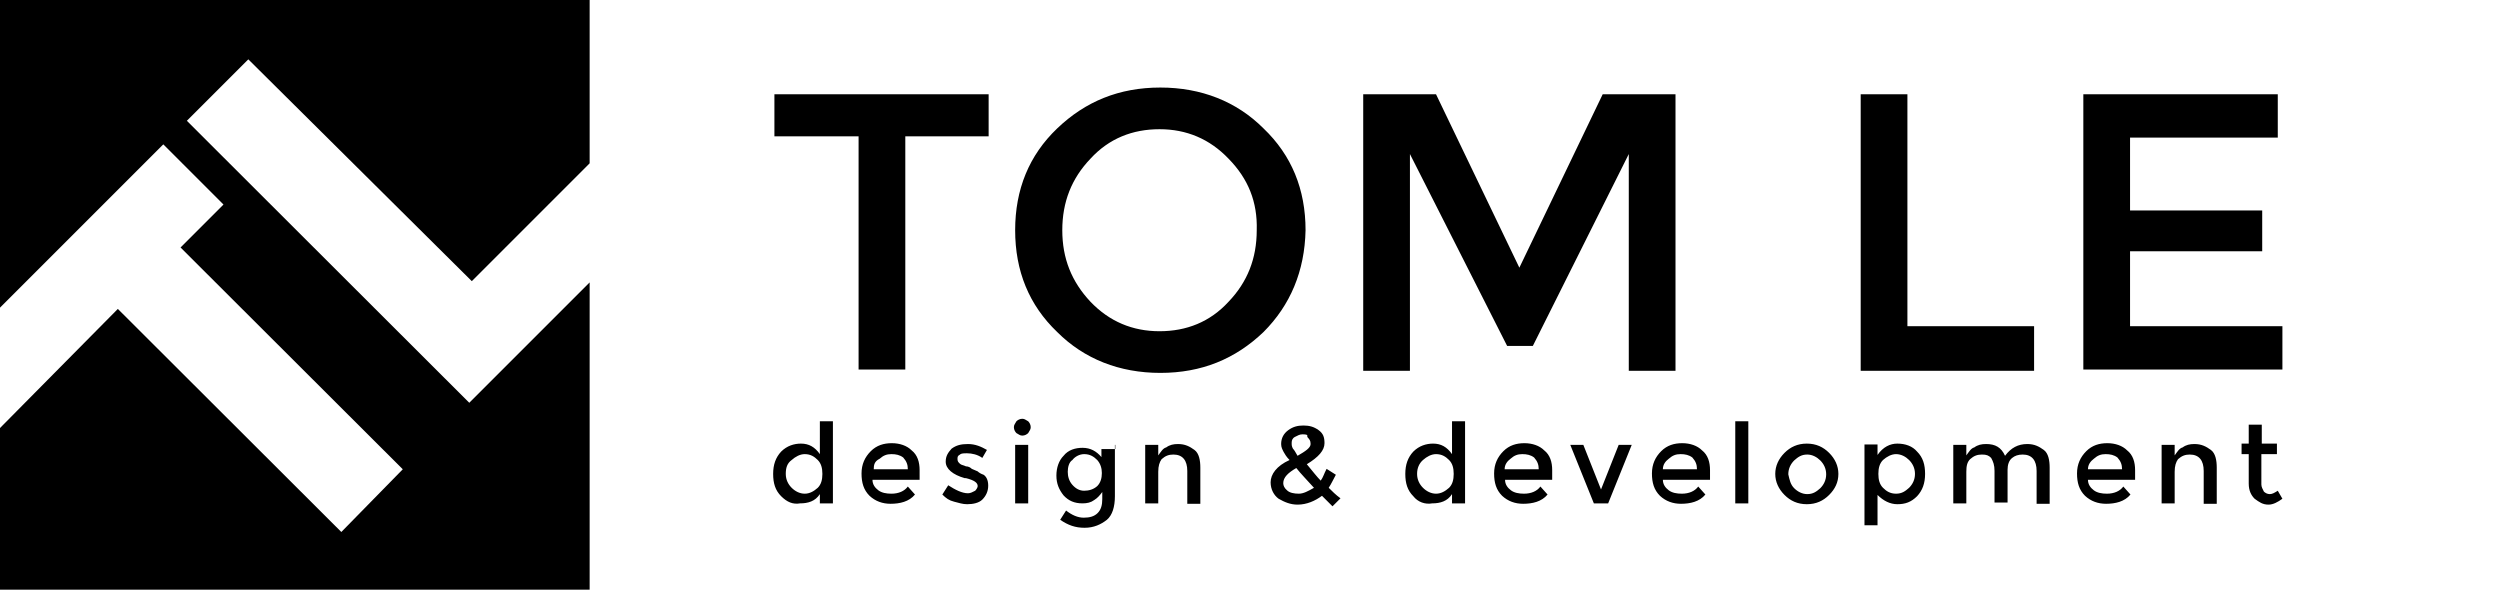 <svg xmlns="http://www.w3.org/2000/svg" version="1.1" x="0" y="0" viewBox="0 325.9 594 140.1" enable-background="new 0 325.9 594 140.1" xml:space="preserve"><polygon points="111.5 421.6 44.4 354.6 59 340 112.1 392.7 140.1 364.7 140.1 337.6 140.1 325.9 128.5 325.9 11.6 325.9 0 325.9 0 337.6 0 399 38.8 360.2 53.1 374.5 42.9 384.7 95.7 437.4 81.1 452.3 28 399.3 0 427.6 0 454.4 0 466.1 11.6 466.1 128.5 466.1 140.1 466.1 140.1 454.4 140.1 393 "/><path d="M215.1 358.3v55.4h-11.1v-55.4h-20v-10h50.9v10C234.8 358.3 215.1 358.3 215.1 358.3zM300.2 404.8c-6.7 6.4-14.7 9.7-24.5 9.7 -9.7 0-18.1-3.3-24.5-9.7 -6.7-6.4-10-14.5-10-24.2 0-9.7 3.3-17.8 10-24.2 6.7-6.4 14.7-9.7 24.5-9.7 9.7 0 18.1 3.3 24.5 9.7 6.7 6.4 10 14.5 10 24.2C310 390.3 306.6 398.4 300.2 404.8zM291.9 363.6c-4.5-4.7-10-7-16.4-7s-12 2.2-16.4 7c-4.5 4.7-6.7 10.3-6.7 17 0 6.7 2.2 12.2 6.7 17 4.5 4.7 10 7 16.4 7s12-2.2 16.4-7c4.5-4.7 6.7-10.3 6.7-17C298.8 373.9 296.6 368.4 291.9 363.6zM335 414h-11.1v-65.7h17.3l19.8 41.2 19.8-41.2h17.3V414h-11.1v-51.5l-22.8 45.6h-6.1L335 362.5V414zM442.1 414v-65.7h11.1v55.1h30.1V414H442.1zM541.2 348.3v10.3h-35.1v17.3h31.4v9.7h-31.4v17.8h36.2v10.3H495v-65.4H541.2z"/><path d="M185.6 443.8c-1.4-1.4-1.9-3.1-1.9-5.3 0-2.2 0.6-3.9 1.9-5.3 1.4-1.4 3.1-1.9 4.7-1.9 1.9 0 3.3 0.8 4.5 2.5V426h3.1v19.5h-3.1v-2.2c-1.1 1.7-2.8 2.2-4.7 2.2C188.4 445.8 187 445.2 185.6 443.8zM186.7 438.5c0 1.4 0.6 2.5 1.4 3.3s1.9 1.4 3.1 1.4 2.2-0.6 3.1-1.4c0.8-0.8 1.1-1.9 1.1-3.3 0-1.4-0.3-2.5-1.1-3.3s-1.7-1.4-3.1-1.4c-1.1 0-2.2 0.6-3.1 1.4C187 436 186.7 437.1 186.7 438.5zM218.4 439.9h-11.1c0 1.1 0.6 1.9 1.4 2.5 0.8 0.6 1.9 0.8 3.1 0.8 1.7 0 3.1-0.6 3.9-1.7l1.7 1.9c-1.4 1.7-3.6 2.2-5.8 2.2 -1.9 0-3.6-0.6-5-1.9 -1.4-1.4-1.9-3.1-1.9-5.3s0.8-3.9 2.2-5.3c1.4-1.4 3.1-1.9 5-1.9 1.9 0 3.6 0.6 4.7 1.7 1.4 1.1 1.9 2.8 1.9 4.7V439.9zM207.6 437.4h8.1c0-1.1-0.3-1.9-1.1-2.8 -0.8-0.6-1.7-0.8-2.8-0.8s-1.9 0.3-2.8 1.1C207.8 435.5 207.6 436.3 207.6 437.4zM234.8 441.3c0 1.4-0.6 2.5-1.4 3.3 -0.8 0.8-2.2 1.1-3.6 1.1 -1.1 0-1.9-0.3-3.1-0.6s-1.9-0.8-2.8-1.7l1.4-2.2c1.7 1.1 3.3 1.9 4.7 1.9 0.6 0 1.1-0.3 1.7-0.6 0.3-0.3 0.6-0.8 0.6-1.1 0-0.8-0.8-1.4-2.8-1.9 -0.3 0-0.3 0-0.3 0 -2.8-0.8-4.5-2.2-4.5-3.9 0-1.4 0.6-2.2 1.4-3.1 1.1-0.8 2.2-1.1 3.9-1.1 1.7 0 3.1 0.6 4.5 1.4l-1.1 1.9c-1.1-0.8-2.5-1.1-3.6-1.1 -0.8 0-1.4 0-1.7 0.3 -0.6 0.3-0.6 0.6-0.6 1.1 0 0.6 0.3 0.8 0.6 1.1 0.3 0.3 0.8 0.3 1.4 0.6 0.6 0 1.1 0.3 1.4 0.6 0.6 0.3 0.8 0.3 1.4 0.6 0.3 0.3 0.8 0.6 1.4 0.8C234.3 439.1 234.8 439.9 234.8 441.3zM241.5 428.8c-0.3-0.3-0.6-0.8-0.6-1.4 0-0.6 0.3-0.8 0.6-1.4 0.3-0.3 0.8-0.6 1.4-0.6 0.6 0 0.8 0.3 1.4 0.6 0.3 0.3 0.6 0.8 0.6 1.4 0 0.6-0.3 0.8-0.6 1.4 -0.3 0.3-0.8 0.6-1.4 0.6S242.1 429.1 241.5 428.8zM244.3 445.5h-3.1v-13.9h3.1V445.5zM264.9 431.6v12.2c0 2.5-0.6 4.5-1.9 5.6 -1.4 1.1-3.1 1.9-5.3 1.9s-3.9-0.6-5.8-1.9l1.4-2.2c1.4 1.1 2.8 1.7 4.2 1.7 1.4 0 2.5-0.3 3.3-1.1 0.8-0.8 1.1-1.9 1.1-3.3v-1.7c-0.6 0.8-1.1 1.4-1.9 1.9 -0.8 0.6-1.7 0.8-2.8 0.8 -1.9 0-3.3-0.6-4.5-1.9 -1.1-1.4-1.7-2.8-1.7-4.7s0.6-3.6 1.7-4.7c1.1-1.4 2.8-1.9 4.5-1.9 1.9 0 3.3 0.8 4.5 2.2v-1.9h3.3V431.6zM253.7 438c0 1.1 0.3 2.2 1.1 3.1s1.7 1.4 2.8 1.4 2.2-0.3 3.1-1.1c0.8-0.8 1.1-1.9 1.1-3.1 0-1.1-0.3-2.2-1.1-3.1 -0.8-0.8-1.7-1.4-3.1-1.4 -1.1 0-2.2 0.6-2.8 1.4C254 435.7 253.7 436.9 253.7 438zM275.2 438v7.5h-3.1v-13.9h3.1v2.5c0.6-0.8 1.1-1.7 1.9-1.9 0.8-0.6 1.7-0.8 2.8-0.8 1.7 0 2.8 0.6 3.9 1.4 1.1 0.8 1.4 2.5 1.4 4.2v8.6h-3.1v-7.8c0-2.5-1.1-3.9-3.3-3.9 -1.1 0-1.9 0.3-2.8 1.1C275.5 435.7 275.2 436.6 275.2 438zM308.3 445.8c-1.7 0-3.1-0.6-4.5-1.4 -1.1-0.8-1.9-2.2-1.9-3.9 0-1.9 1.4-3.9 4.5-5.3 -0.8-0.8-1.1-1.4-1.4-1.9 -0.3-0.6-0.6-1.1-0.6-1.9 0-1.4 0.6-2.5 1.7-3.3s2.2-1.1 3.6-1.1 2.5 0.3 3.6 1.1c1.1 0.8 1.4 1.7 1.4 3.1 0 1.7-1.4 3.3-4.2 5 1.4 1.7 2.5 3.1 3.3 3.9 0.6-0.8 0.8-1.7 1.4-2.8l2.2 1.4c-0.6 1.1-1.1 2.2-1.7 3.1 0.8 0.8 1.7 1.7 2.8 2.5l-1.9 1.9 -2.5-2.5C312.5 444.9 310.5 445.8 308.3 445.8zM305.8 442.4c0.6 0.6 1.7 0.8 2.8 0.8s2.2-0.6 3.6-1.4c-1.7-1.9-3.1-3.3-4.2-4.7 -1.9 1.1-3.1 2.2-3.1 3.6C304.9 441.3 305.2 441.9 305.8 442.4zM309.4 429.1c-0.6 0-1.1 0.3-1.7 0.6 -0.6 0.3-0.8 0.8-0.8 1.4 0 0.6 0 0.8 0.3 1.4 0.3 0.3 0.6 0.8 1.1 1.7 1.9-1.1 3.1-1.9 3.1-2.8s-0.3-1.1-0.8-1.7C310.8 429.1 310.2 429.1 309.4 429.1zM335.8 443.8c-1.4-1.4-1.9-3.1-1.9-5.3 0-2.2 0.6-3.9 1.9-5.3 1.4-1.4 3.1-1.9 4.7-1.9 1.9 0 3.3 0.8 4.5 2.5V426h3.1v19.5H345v-2.2c-1.1 1.7-2.8 2.2-4.7 2.2C338.6 445.8 336.9 445.2 335.8 443.8zM336.7 438.5c0 1.4 0.6 2.5 1.4 3.3 0.8 0.8 1.9 1.4 3.1 1.4s2.2-0.6 3.1-1.4c0.8-0.8 1.1-1.9 1.1-3.3 0-1.4-0.3-2.5-1.1-3.3 -0.8-0.8-1.7-1.4-3.1-1.4 -1.1 0-2.2 0.6-3.1 1.4S336.7 437.1 336.7 438.5zM368.7 439.9h-11.1c0 1.1 0.6 1.9 1.4 2.5 0.8 0.6 1.9 0.8 3.1 0.8 1.7 0 3.1-0.6 3.9-1.7l1.7 1.9c-1.4 1.7-3.6 2.2-5.8 2.2 -1.9 0-3.6-0.6-5-1.9 -1.4-1.4-1.9-3.1-1.9-5.3s0.8-3.9 2.2-5.3c1.4-1.4 3.1-1.9 5-1.9 1.9 0 3.6 0.6 4.7 1.7 1.4 1.1 1.9 2.8 1.9 4.7V439.9zM357.5 437.4h8.1c0-1.1-0.3-1.9-1.1-2.8 -0.8-0.6-1.7-0.8-2.8-0.8s-1.9 0.3-2.8 1.1C358.1 435.5 357.5 436.3 357.5 437.4zM378.7 445.5l-5.6-13.9h3.1l4.2 10.6 4.2-10.6h3.1l-5.6 13.9H378.7zM406.2 439.9h-11.1c0 1.1 0.6 1.9 1.4 2.5 0.8 0.6 1.9 0.8 3.1 0.8 1.7 0 3.1-0.6 3.9-1.7l1.7 1.9c-1.4 1.7-3.6 2.2-5.8 2.2 -1.9 0-3.6-0.6-5-1.9 -1.4-1.4-1.9-3.1-1.9-5.3s0.8-3.9 2.2-5.3c1.4-1.4 3.1-1.9 5-1.9s3.6 0.6 4.7 1.7c1.4 1.1 1.9 2.8 1.9 4.7V439.9zM395.1 437.4h8.1c0-1.1-0.3-1.9-1.1-2.8 -0.8-0.6-1.7-0.8-2.8-0.8 -1.1 0-1.9 0.3-2.8 1.1C395.7 435.5 395.1 436.3 395.1 437.4zM415.4 445.5h-3.1V426h3.1V445.5zM434.6 443.5c-1.4 1.4-3.1 2.2-5.3 2.2 -2.2 0-3.9-0.8-5.3-2.2 -1.4-1.4-2.2-3.1-2.2-5 0-1.9 0.8-3.6 2.2-5 1.4-1.4 3.1-2.2 5.3-2.2 2.2 0 3.9 0.8 5.3 2.2 1.4 1.4 2.2 3.1 2.2 5C436.8 440.5 436 442.1 434.6 443.5zM426.3 441.9c0.8 0.8 1.9 1.4 3.1 1.4 1.4 0 2.2-0.6 3.1-1.4 0.8-0.8 1.4-1.9 1.4-3.3 0-1.4-0.6-2.5-1.4-3.3 -0.8-0.8-1.9-1.4-3.1-1.4 -1.4 0-2.2 0.6-3.1 1.4 -0.8 0.8-1.4 1.9-1.4 3.3C425.2 439.9 425.4 441 426.3 441.9zM450.8 431.3c1.9 0 3.6 0.6 4.7 1.9 1.4 1.4 1.9 3.1 1.9 5.3s-0.6 3.9-1.9 5.3c-1.4 1.4-2.8 1.9-4.7 1.9 -1.7 0-3.3-0.8-4.7-2.2v7.2H443v-19.2h3.1v2.5C447.4 432.1 449.1 431.3 450.8 431.3zM446.3 438.5c0 1.4 0.3 2.5 1.1 3.3 0.8 0.8 1.7 1.4 3.1 1.4 1.4 0 2.2-0.6 3.1-1.4 0.8-0.8 1.4-1.9 1.4-3.3 0-1.4-0.6-2.5-1.4-3.3 -0.8-0.8-1.9-1.4-3.1-1.4 -1.1 0-2.2 0.6-3.1 1.4C446.6 436 446.3 437.1 446.3 438.5zM467.2 438v7.5h-3.1v-13.9h3.1v2.5c0.6-0.8 1.1-1.7 1.9-1.9 0.8-0.6 1.7-0.8 2.8-0.8 2.2 0 3.6 0.8 4.5 2.8 1.4-1.9 3.1-2.8 5.3-2.8 1.7 0 2.8 0.6 3.9 1.4 1.1 0.8 1.4 2.5 1.4 4.2v8.6h-3.1v-7.8c0-2.5-1.1-3.9-3.3-3.9 -1.1 0-1.9 0.3-2.5 0.8 -0.8 0.6-1.1 1.7-1.1 2.8v7.8h-3.1v-7.5c0-1.4-0.3-2.2-0.8-3.1 -0.6-0.6-1.1-0.8-2.2-0.8s-1.9 0.3-2.8 1.1C467.4 435.7 467.2 436.6 467.2 438zM507.2 439.9h-11.1c0 1.1 0.6 1.9 1.4 2.5 0.8 0.6 1.9 0.8 3.1 0.8 1.7 0 3.1-0.6 3.9-1.7l1.7 1.9c-1.4 1.7-3.6 2.2-5.8 2.2 -1.9 0-3.6-0.6-5-1.9 -1.4-1.4-1.9-3.1-1.9-5.3s0.8-3.9 2.2-5.3c1.4-1.4 3.1-1.9 5-1.9 1.9 0 3.6 0.6 4.7 1.7 1.4 1.1 1.9 2.8 1.9 4.7V439.9zM496.1 437.4h8.1c0-1.1-0.3-1.9-1.1-2.8 -0.8-0.6-1.7-0.8-2.8-0.8 -1.1 0-1.9 0.3-2.8 1.1C496.7 435.5 496.1 436.3 496.1 437.4zM516.7 438v7.5h-3.1v-13.9h3.1v2.5c0.6-0.8 1.1-1.7 1.9-1.9 0.8-0.6 1.7-0.8 2.8-0.8 1.7 0 2.8 0.6 3.9 1.4 1.1 0.8 1.4 2.5 1.4 4.2v8.6h-3.1v-7.8c0-2.5-1.1-3.9-3.3-3.9 -1.1 0-1.9 0.3-2.8 1.1C517 435.7 516.7 436.6 516.7 438zM537.3 433.8v7.2c0 0.6 0.3 1.1 0.6 1.7 0.3 0.3 0.8 0.6 1.4 0.6 0.6 0 1.1-0.3 1.9-0.8l1.1 1.9c-1.1 0.8-2.2 1.4-3.3 1.4 -1.4 0-2.2-0.6-3.3-1.4 -0.8-0.8-1.4-1.9-1.4-3.6v-7h-1.7v-2.5h1.7v-4.5h3.1v4.5h3.6v2.5H537.3z"/></svg>